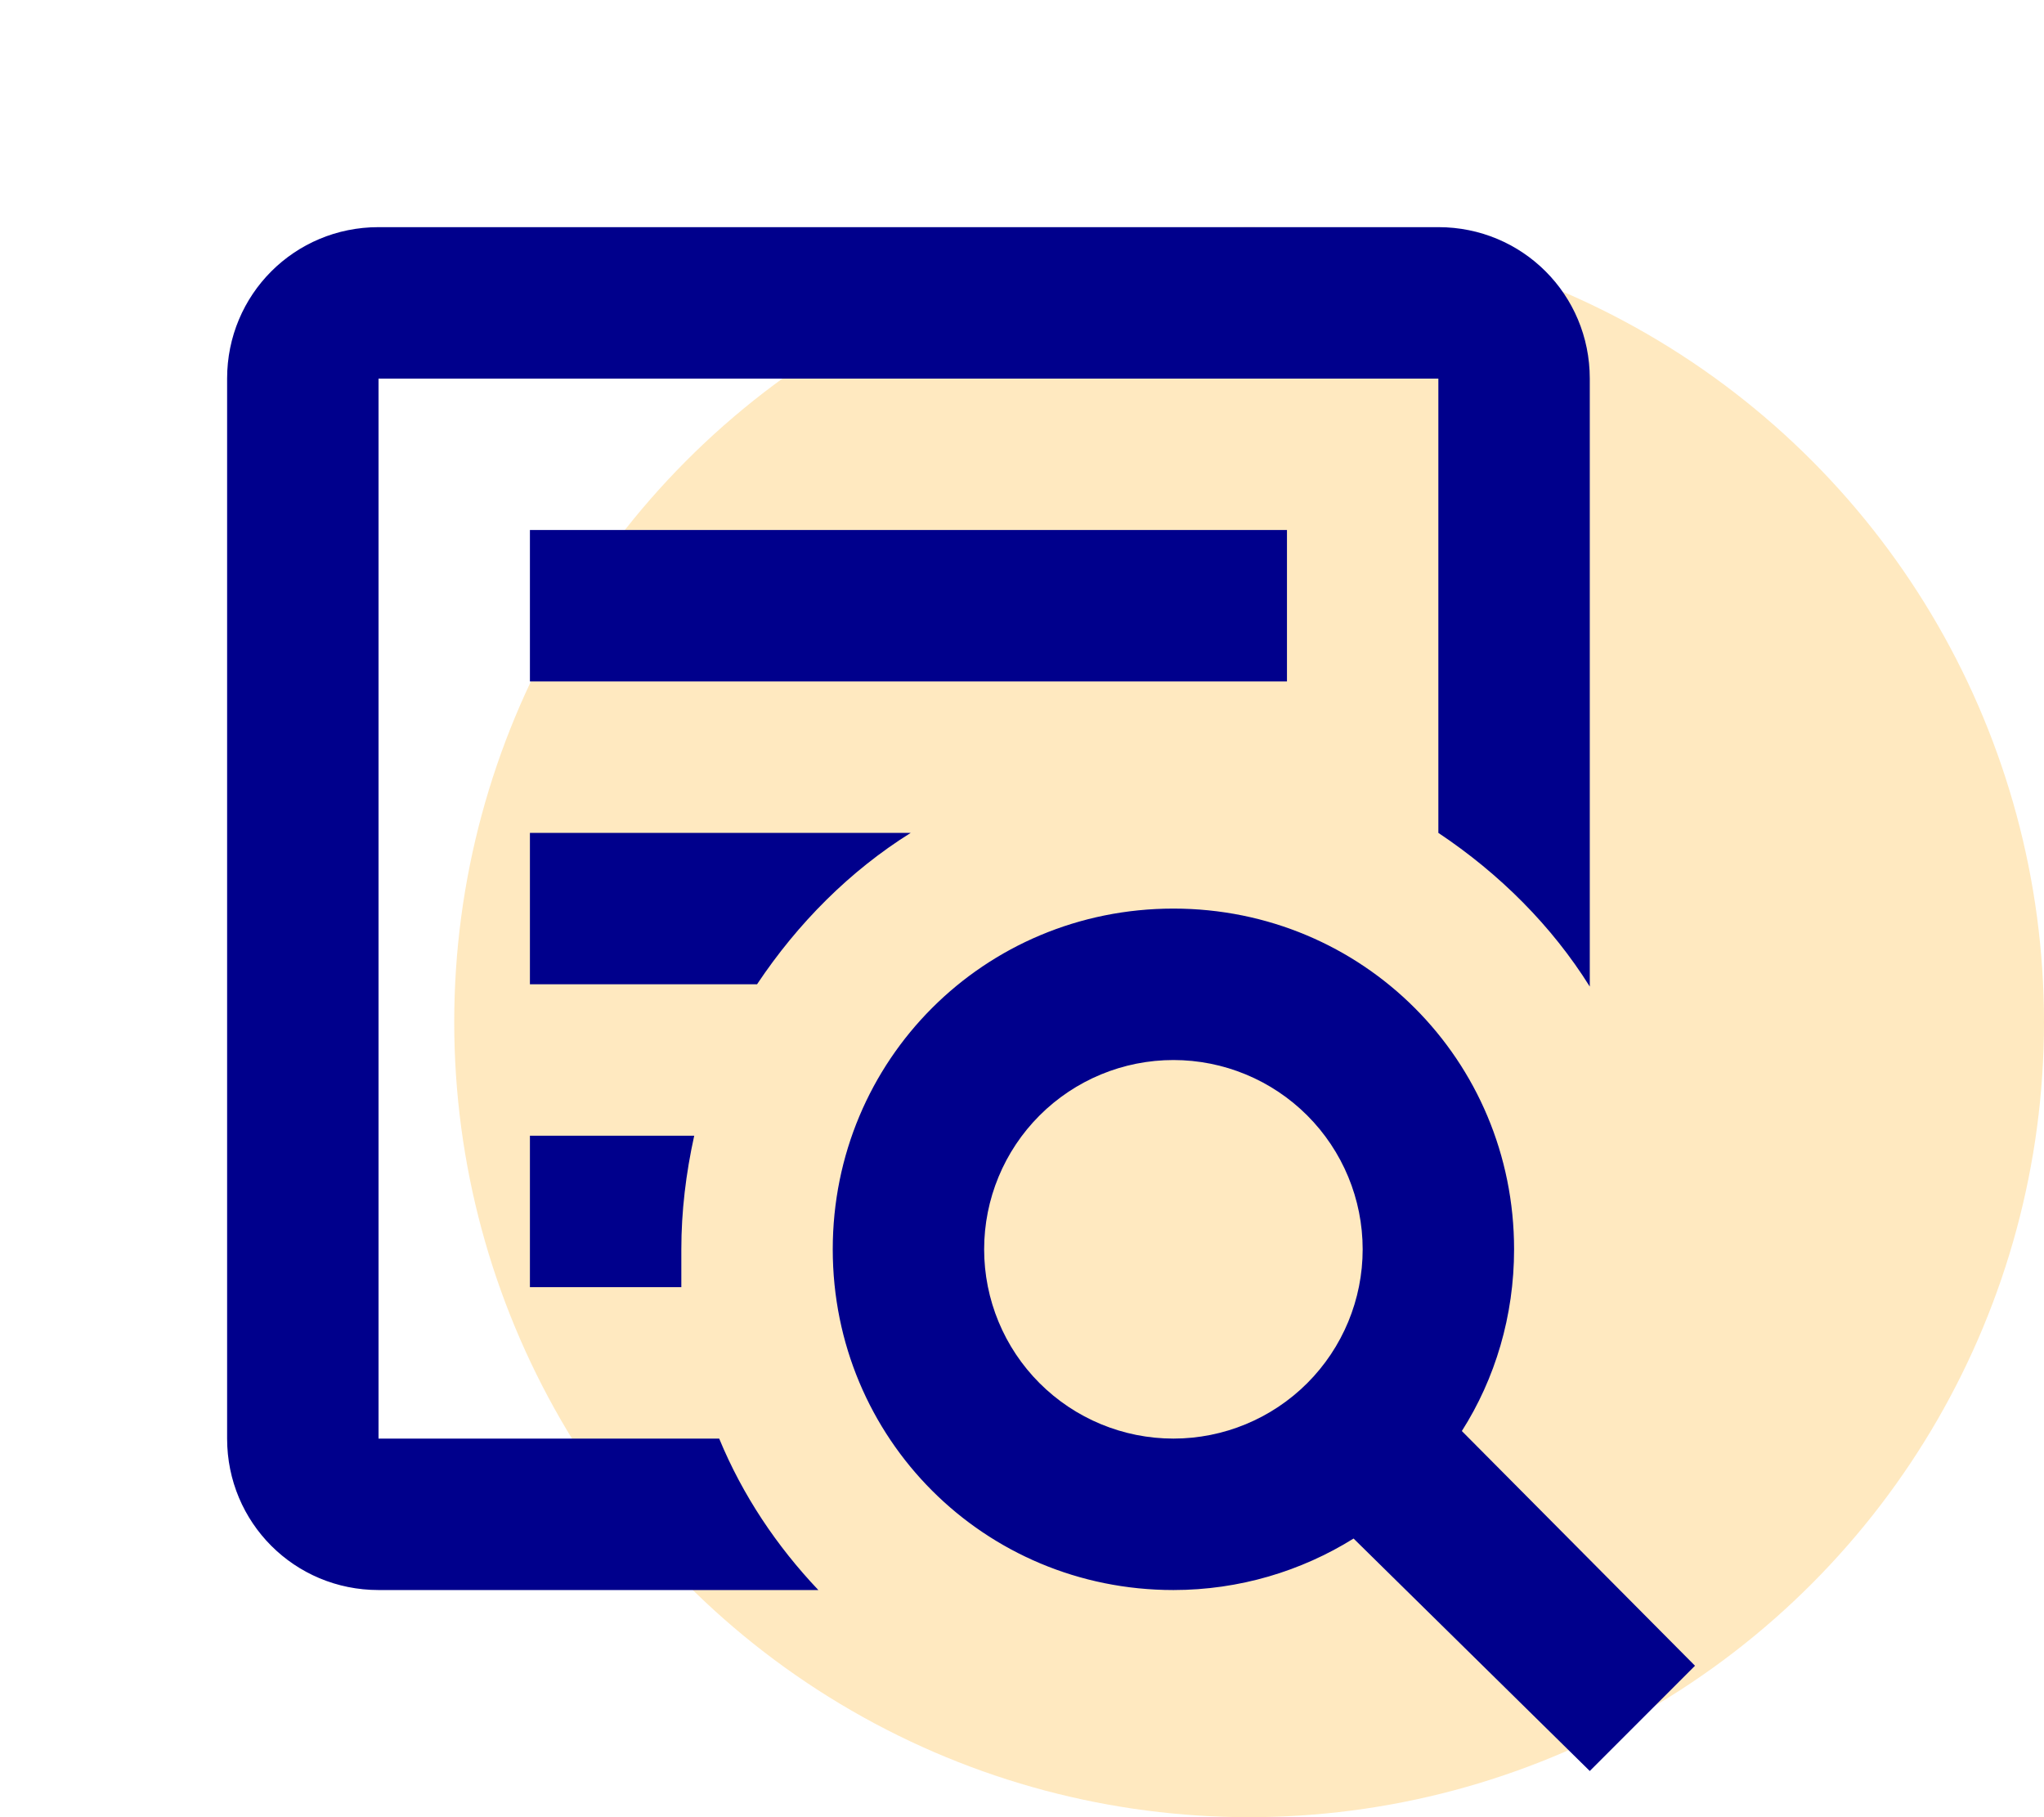<svg width="90" height="80" viewBox="0 0 90 80" fill="none" xmlns="http://www.w3.org/2000/svg">
<circle cx="55" cy="45" r="35" fill="#FFB328" fill-opacity="0.29"/>
<path d="M51.667 40C60 40 66.667 46.667 66.667 55C66.667 57.933 65.833 60.7 64.367 63L74.633 73.333L70 77.967L59.6 67.733C57.3 69.167 54.567 70 51.667 70C43.333 70 36.667 63.333 36.667 55C36.667 46.667 43.333 40 51.667 40ZM51.667 46.667C49.456 46.667 47.337 47.545 45.774 49.107C44.211 50.67 43.333 52.79 43.333 55C43.333 57.21 44.211 59.33 45.774 60.893C47.337 62.455 49.456 63.333 51.667 63.333C53.877 63.333 55.996 62.455 57.559 60.893C59.122 59.33 60 57.21 60 55C60 52.79 59.122 50.67 57.559 49.107C55.996 47.545 53.877 46.667 51.667 46.667ZM16.667 10H63.333C67.033 10 70 12.967 70 16.667V43.433C68.333 40.767 66.033 38.467 63.333 36.667V16.667H16.667V63.333H31.667C32.7 65.833 34.2 68.067 36.033 70H16.667C12.967 70 10 67.033 10 63.333V16.667C10 12.967 12.967 10 16.667 10ZM23.333 23.333H56.667V30H23.333V23.333ZM23.333 36.667H40.1C37.433 38.333 35.133 40.633 33.333 43.333H23.333V36.667ZM23.333 50H30.567C30.2 51.667 30 53.333 30 55V56.667H23.333V50Z" fill="#00008C"/>
</svg>
